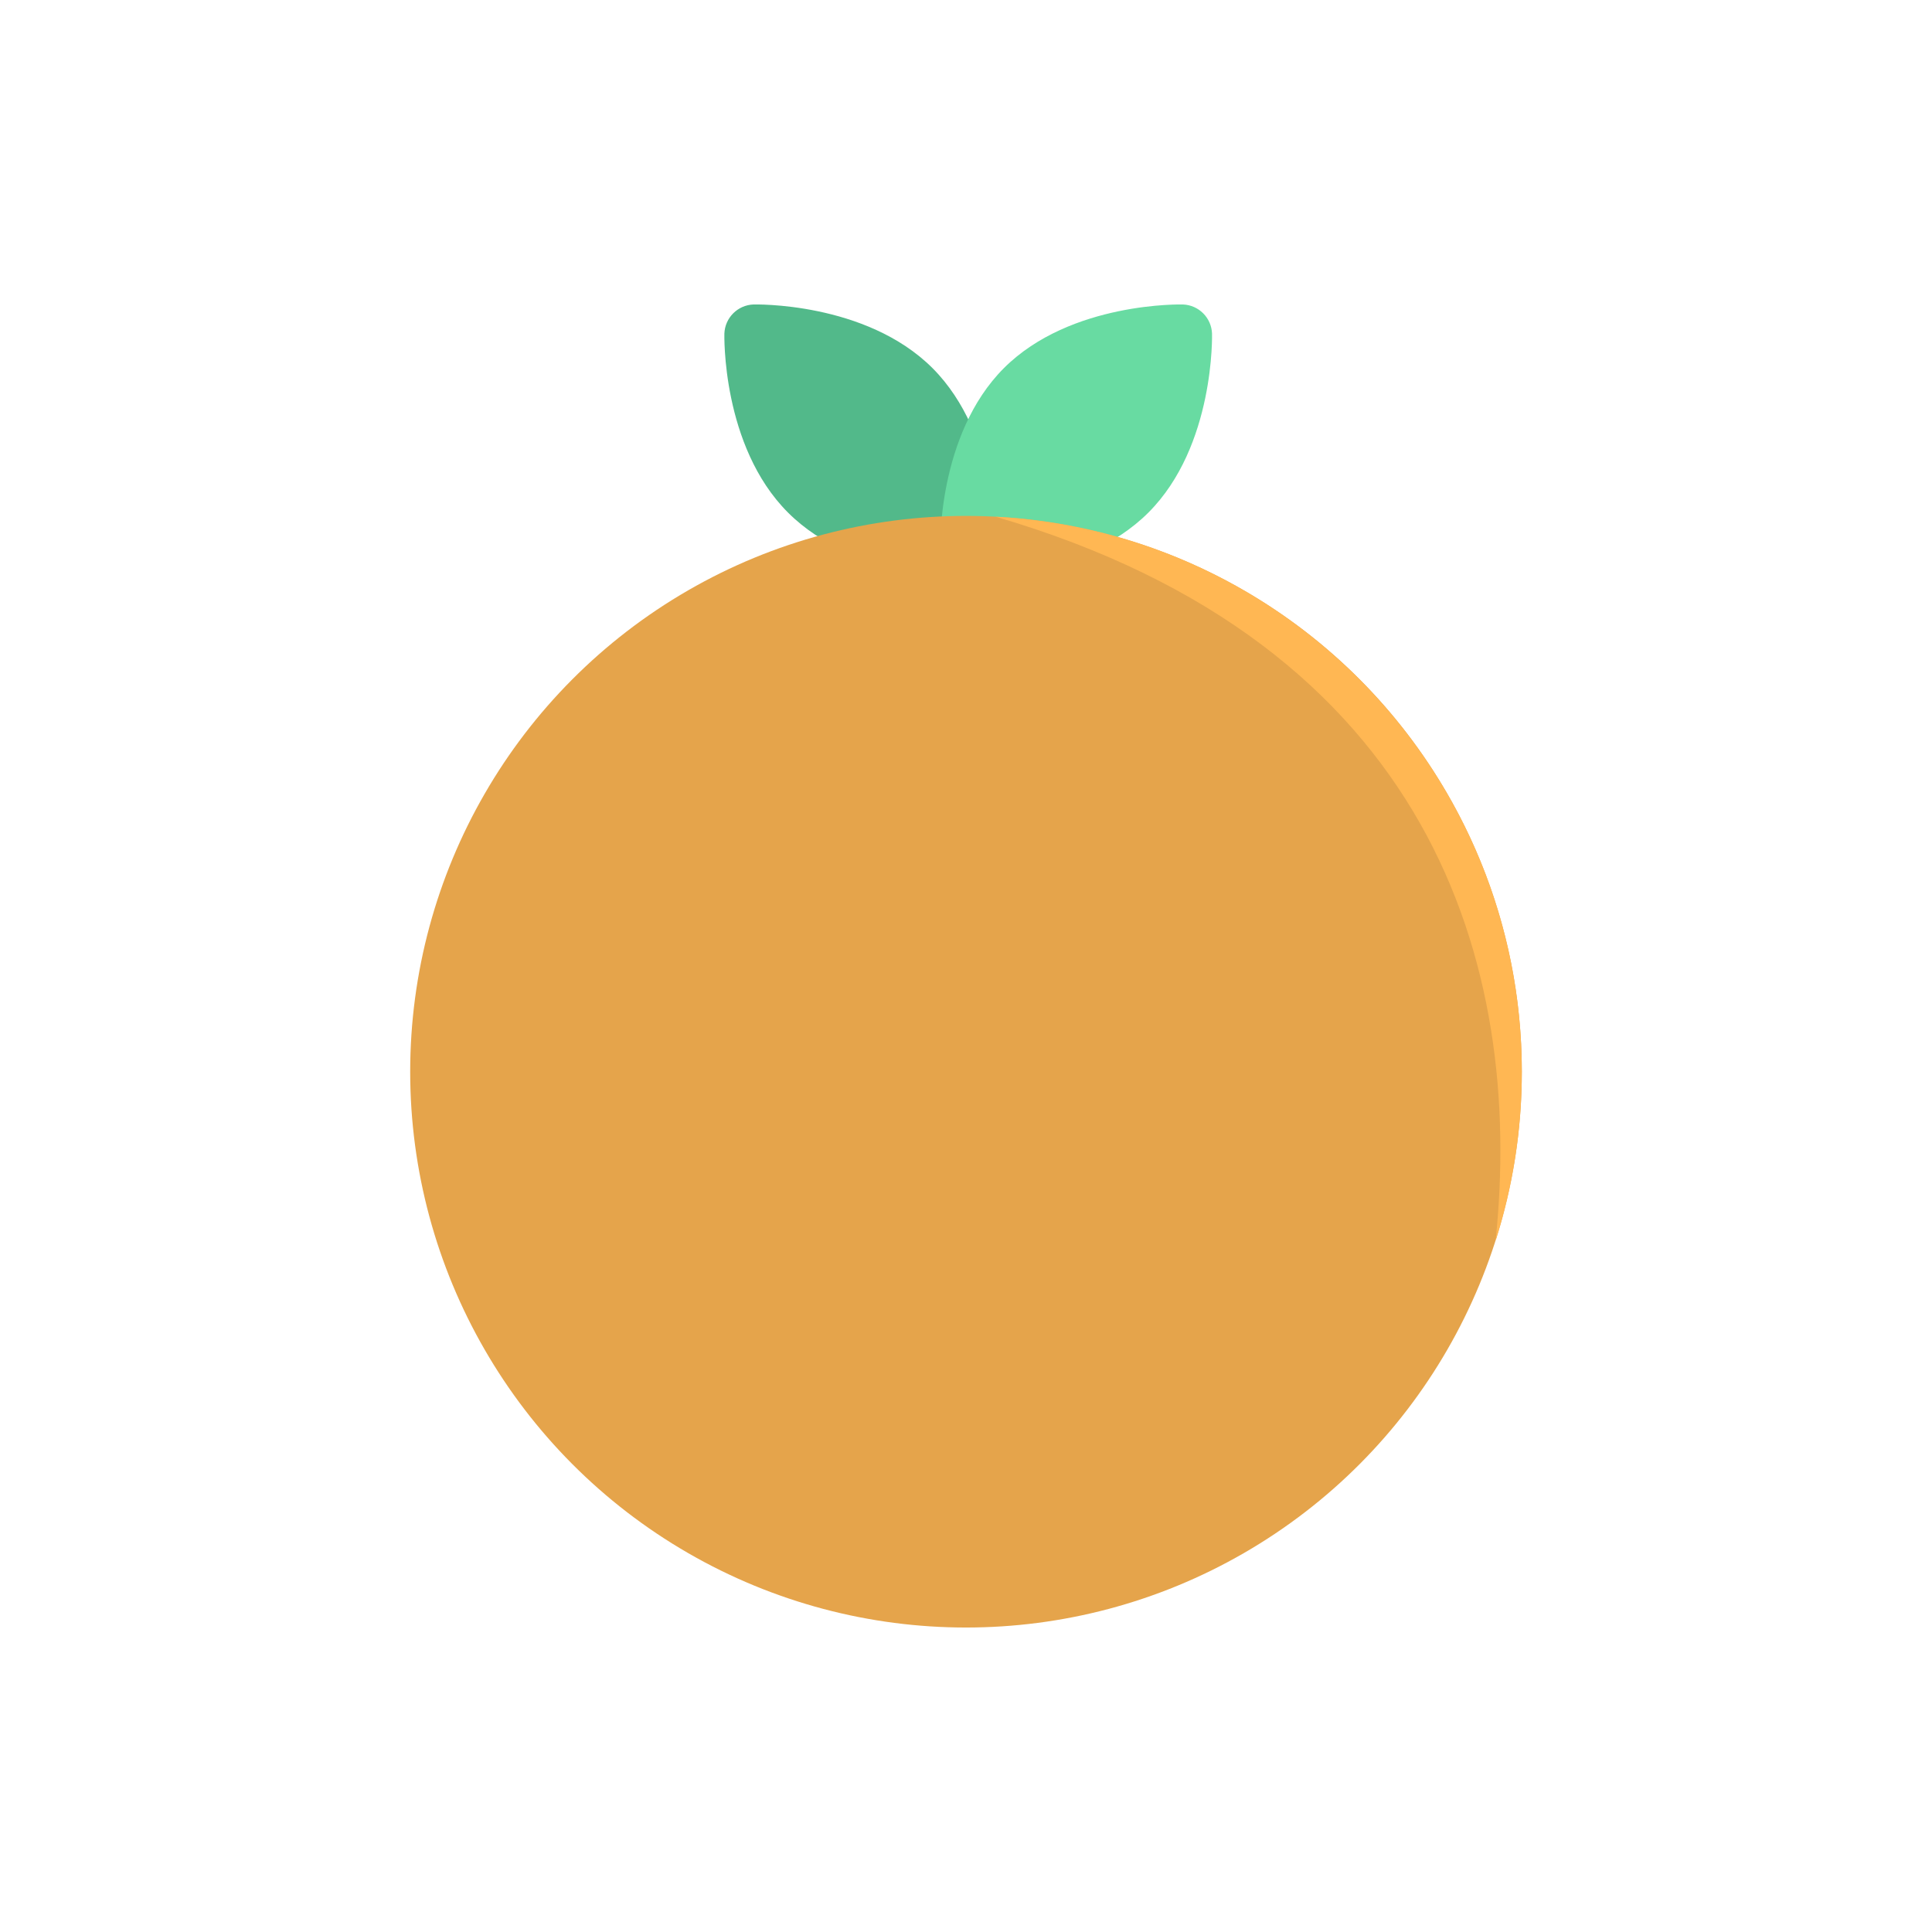 <svg clip-rule="evenodd" fill-rule="evenodd" height="512" stroke-linejoin="round" stroke-miterlimit="2" viewBox="0 0 32 32" width="512" xmlns="http://www.w3.org/2000/svg"><path d="m12.48 5.043c-.262.01-.472.22-.482.482 0 0-.052 1.859 1.054 2.965 1.107 1.107 2.965 1.054 2.965 1.054.262-.009.473-.22.482-.482 0 0 .052-1.858-1.054-2.965-1.107-1.106-2.965-1.054-2.965-1.054z" fill="#52b98a"/><path d="m20.075 5.525c-.01-.262-.22-.472-.482-.482 0 0-1.858-.052-2.965 1.054-1.106 1.107-1.054 2.965-1.054 2.965.009.262.22.473.482.482 0 0 1.858.053 2.965-1.054 1.106-1.106 1.054-2.965 1.054-2.965z" fill="#68dba2"/><circle cx="16" cy="17.751" fill="#e5a44b" r="9.206"/><path d="m16.49 8.558c4.854.255 8.716 4.277 8.716 9.193 0 .976-.152 1.917-.434 2.8.475-4.558-1.052-9.882-8.282-11.993z" fill="#ffb753"/></svg>